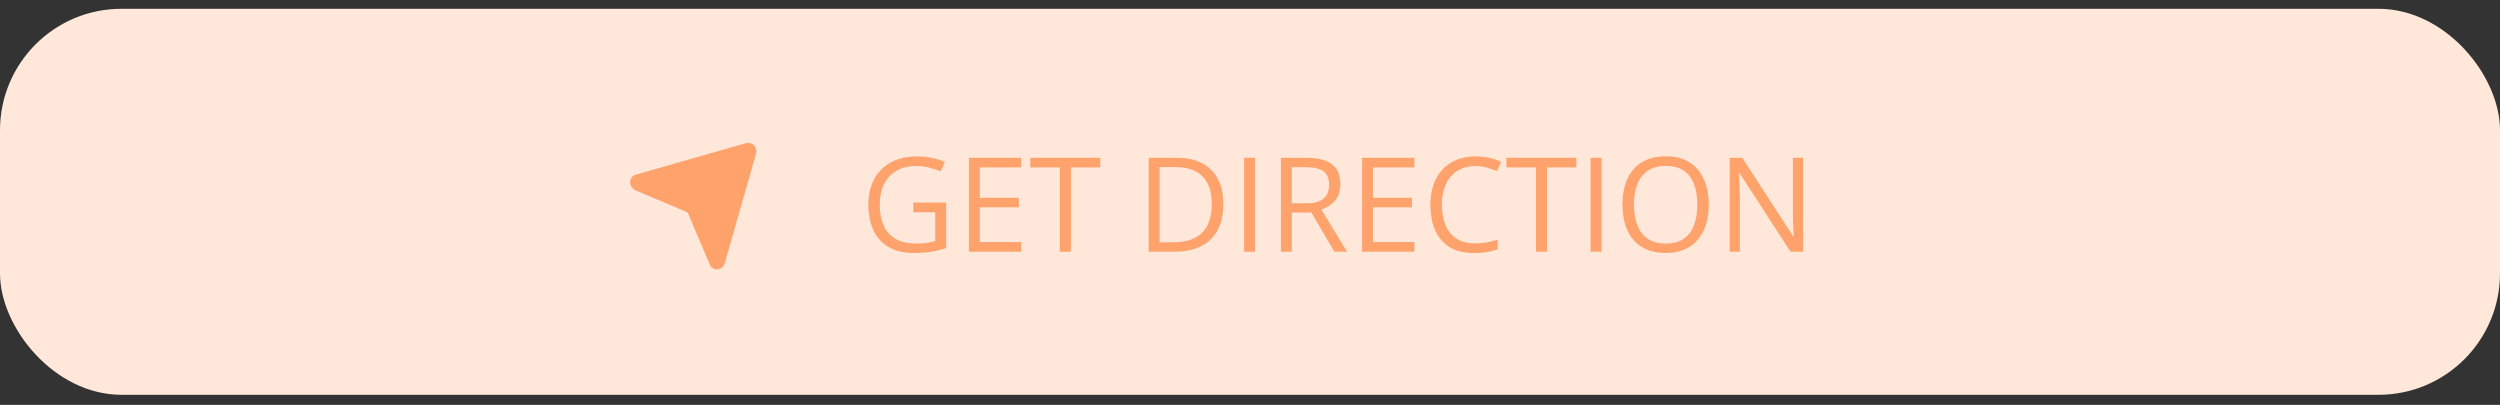 <svg width="247" height="40" viewBox="0 0 247 40" fill="none" xmlns="http://www.w3.org/2000/svg">
<rect x="0" y="0" width="247" height="40" fill="#333333" stroke="none"/>
<rect y="0.869" width="247" height="38.136" rx="12" fill="#FFE8DA"/>
<path d="M90.237 20.007H93.481V24.507C92.994 24.672 92.492 24.795 91.976 24.875C91.464 24.956 90.891 24.996 90.256 24.996C89.291 24.996 88.476 24.803 87.812 24.418C87.152 24.033 86.65 23.485 86.308 22.774C85.965 22.059 85.793 21.21 85.793 20.229C85.793 19.268 85.982 18.43 86.358 17.715C86.739 17 87.287 16.446 88.002 16.052C88.722 15.654 89.585 15.455 90.592 15.455C91.109 15.455 91.597 15.504 92.059 15.601C92.524 15.694 92.956 15.828 93.353 16.001L92.941 16.941C92.598 16.793 92.219 16.666 91.805 16.56C91.394 16.454 90.969 16.401 90.529 16.401C89.771 16.401 89.122 16.558 88.58 16.871C88.043 17.184 87.63 17.626 87.342 18.198C87.059 18.769 86.917 19.446 86.917 20.229C86.917 21.003 87.042 21.678 87.291 22.254C87.541 22.825 87.93 23.269 88.46 23.587C88.988 23.904 89.67 24.063 90.503 24.063C90.922 24.063 91.282 24.04 91.582 23.993C91.883 23.942 92.156 23.883 92.401 23.815V20.971H90.237V20.007ZM100.895 24.869H95.728V15.589H100.895V16.541H96.807V19.543H100.66V20.483H96.807V23.917H100.895V24.869ZM105.801 24.869H104.716V16.541H101.796V15.589H108.708V16.541H105.801V24.869ZM120.858 20.14C120.858 21.185 120.667 22.059 120.287 22.762C119.906 23.46 119.354 23.987 118.63 24.342C117.91 24.693 117.037 24.869 116.008 24.869H113.488V15.589H116.288C117.231 15.589 118.044 15.762 118.725 16.109C119.406 16.452 119.931 16.962 120.299 17.639C120.672 18.312 120.858 19.145 120.858 20.14ZM119.722 20.178C119.722 19.344 119.582 18.657 119.303 18.115C119.028 17.573 118.621 17.171 118.084 16.909C117.551 16.642 116.897 16.509 116.123 16.509H114.567V23.942H115.881C117.159 23.942 118.118 23.627 118.757 22.996C119.4 22.366 119.722 21.426 119.722 20.178ZM122.921 24.869V15.589H124V24.869H122.921ZM129.059 15.589C129.821 15.589 130.449 15.684 130.944 15.874C131.444 16.061 131.816 16.346 132.062 16.731C132.307 17.116 132.43 17.607 132.43 18.204C132.43 18.695 132.341 19.105 132.163 19.435C131.985 19.761 131.753 20.026 131.465 20.229C131.177 20.432 130.87 20.588 130.544 20.698L133.09 24.869H131.833L129.561 20.997H127.631V24.869H126.552V15.589H129.059ZM128.996 16.522H127.631V20.083H129.104C129.861 20.083 130.417 19.928 130.773 19.619C131.133 19.311 131.312 18.856 131.312 18.255C131.312 17.624 131.122 17.178 130.741 16.915C130.365 16.653 129.783 16.522 128.996 16.522ZM139.742 24.869H134.575V15.589H139.742V16.541H135.654V19.543H139.507V20.483H135.654V23.917H139.742V24.869ZM145.766 16.407C145.254 16.407 144.793 16.496 144.382 16.674C143.976 16.848 143.629 17.102 143.341 17.436C143.058 17.766 142.84 18.166 142.688 18.636C142.535 19.105 142.459 19.634 142.459 20.222C142.459 21.001 142.58 21.678 142.821 22.254C143.066 22.825 143.43 23.267 143.913 23.58C144.399 23.893 145.007 24.05 145.734 24.05C146.149 24.05 146.538 24.016 146.902 23.948C147.271 23.877 147.628 23.788 147.975 23.682V24.621C147.637 24.748 147.281 24.841 146.909 24.901C146.536 24.964 146.094 24.996 145.582 24.996C144.638 24.996 143.849 24.801 143.214 24.412C142.584 24.018 142.11 23.464 141.792 22.749C141.479 22.034 141.323 21.189 141.323 20.216C141.323 19.514 141.42 18.872 141.615 18.293C141.814 17.709 142.101 17.205 142.478 16.782C142.859 16.359 143.324 16.033 143.875 15.804C144.429 15.572 145.064 15.455 145.779 15.455C146.249 15.455 146.701 15.502 147.137 15.595C147.573 15.688 147.967 15.821 148.318 15.995L147.886 16.909C147.59 16.773 147.264 16.657 146.909 16.56C146.557 16.458 146.177 16.407 145.766 16.407ZM152.837 24.869H151.752V16.541H148.832V15.589H155.745V16.541H152.837V24.869ZM157.147 24.869V15.589H158.227V24.869H157.147ZM168.827 20.216C168.827 20.931 168.736 21.583 168.554 22.171C168.372 22.755 168.101 23.259 167.742 23.682C167.386 24.101 166.944 24.425 166.415 24.653C165.886 24.882 165.272 24.996 164.574 24.996C163.855 24.996 163.226 24.882 162.689 24.653C162.156 24.425 161.711 24.099 161.356 23.675C161.005 23.252 160.74 22.747 160.562 22.158C160.389 21.57 160.302 20.919 160.302 20.203C160.302 19.256 160.459 18.424 160.772 17.709C161.085 16.994 161.559 16.437 162.194 16.039C162.833 15.642 163.633 15.443 164.593 15.443C165.512 15.443 166.284 15.639 166.91 16.033C167.541 16.427 168.017 16.981 168.338 17.696C168.664 18.407 168.827 19.247 168.827 20.216ZM161.438 20.216C161.438 21.003 161.551 21.684 161.775 22.26C161.999 22.835 162.342 23.28 162.803 23.593C163.269 23.906 163.859 24.063 164.574 24.063C165.294 24.063 165.882 23.906 166.339 23.593C166.8 23.28 167.141 22.835 167.361 22.26C167.581 21.684 167.691 21.003 167.691 20.216C167.691 19.018 167.439 18.083 166.936 17.41C166.436 16.733 165.655 16.395 164.593 16.395C163.874 16.395 163.281 16.549 162.816 16.858C162.35 17.167 162.003 17.607 161.775 18.178C161.551 18.745 161.438 19.425 161.438 20.216ZM178.152 24.869H176.908L171.849 17.074H171.798C171.811 17.281 171.825 17.518 171.842 17.785C171.859 18.047 171.872 18.329 171.88 18.629C171.893 18.925 171.899 19.228 171.899 19.537V24.869H170.896V15.589H172.134L177.174 23.358H177.219C177.21 23.21 177.2 23.001 177.187 22.73C177.174 22.455 177.162 22.161 177.149 21.847C177.14 21.53 177.136 21.236 177.136 20.965V15.589H178.152V24.869Z" fill="#FFA26B"/>
<path d="M62.806 17.258L73.695 14.147C74.317 13.991 74.861 14.536 74.706 15.158L71.594 26.047C71.361 26.747 70.428 26.825 70.117 26.125L67.939 20.991L62.806 18.813C62.028 18.424 62.106 17.491 62.806 17.258Z" fill="#FFA26B"/>
</svg>
